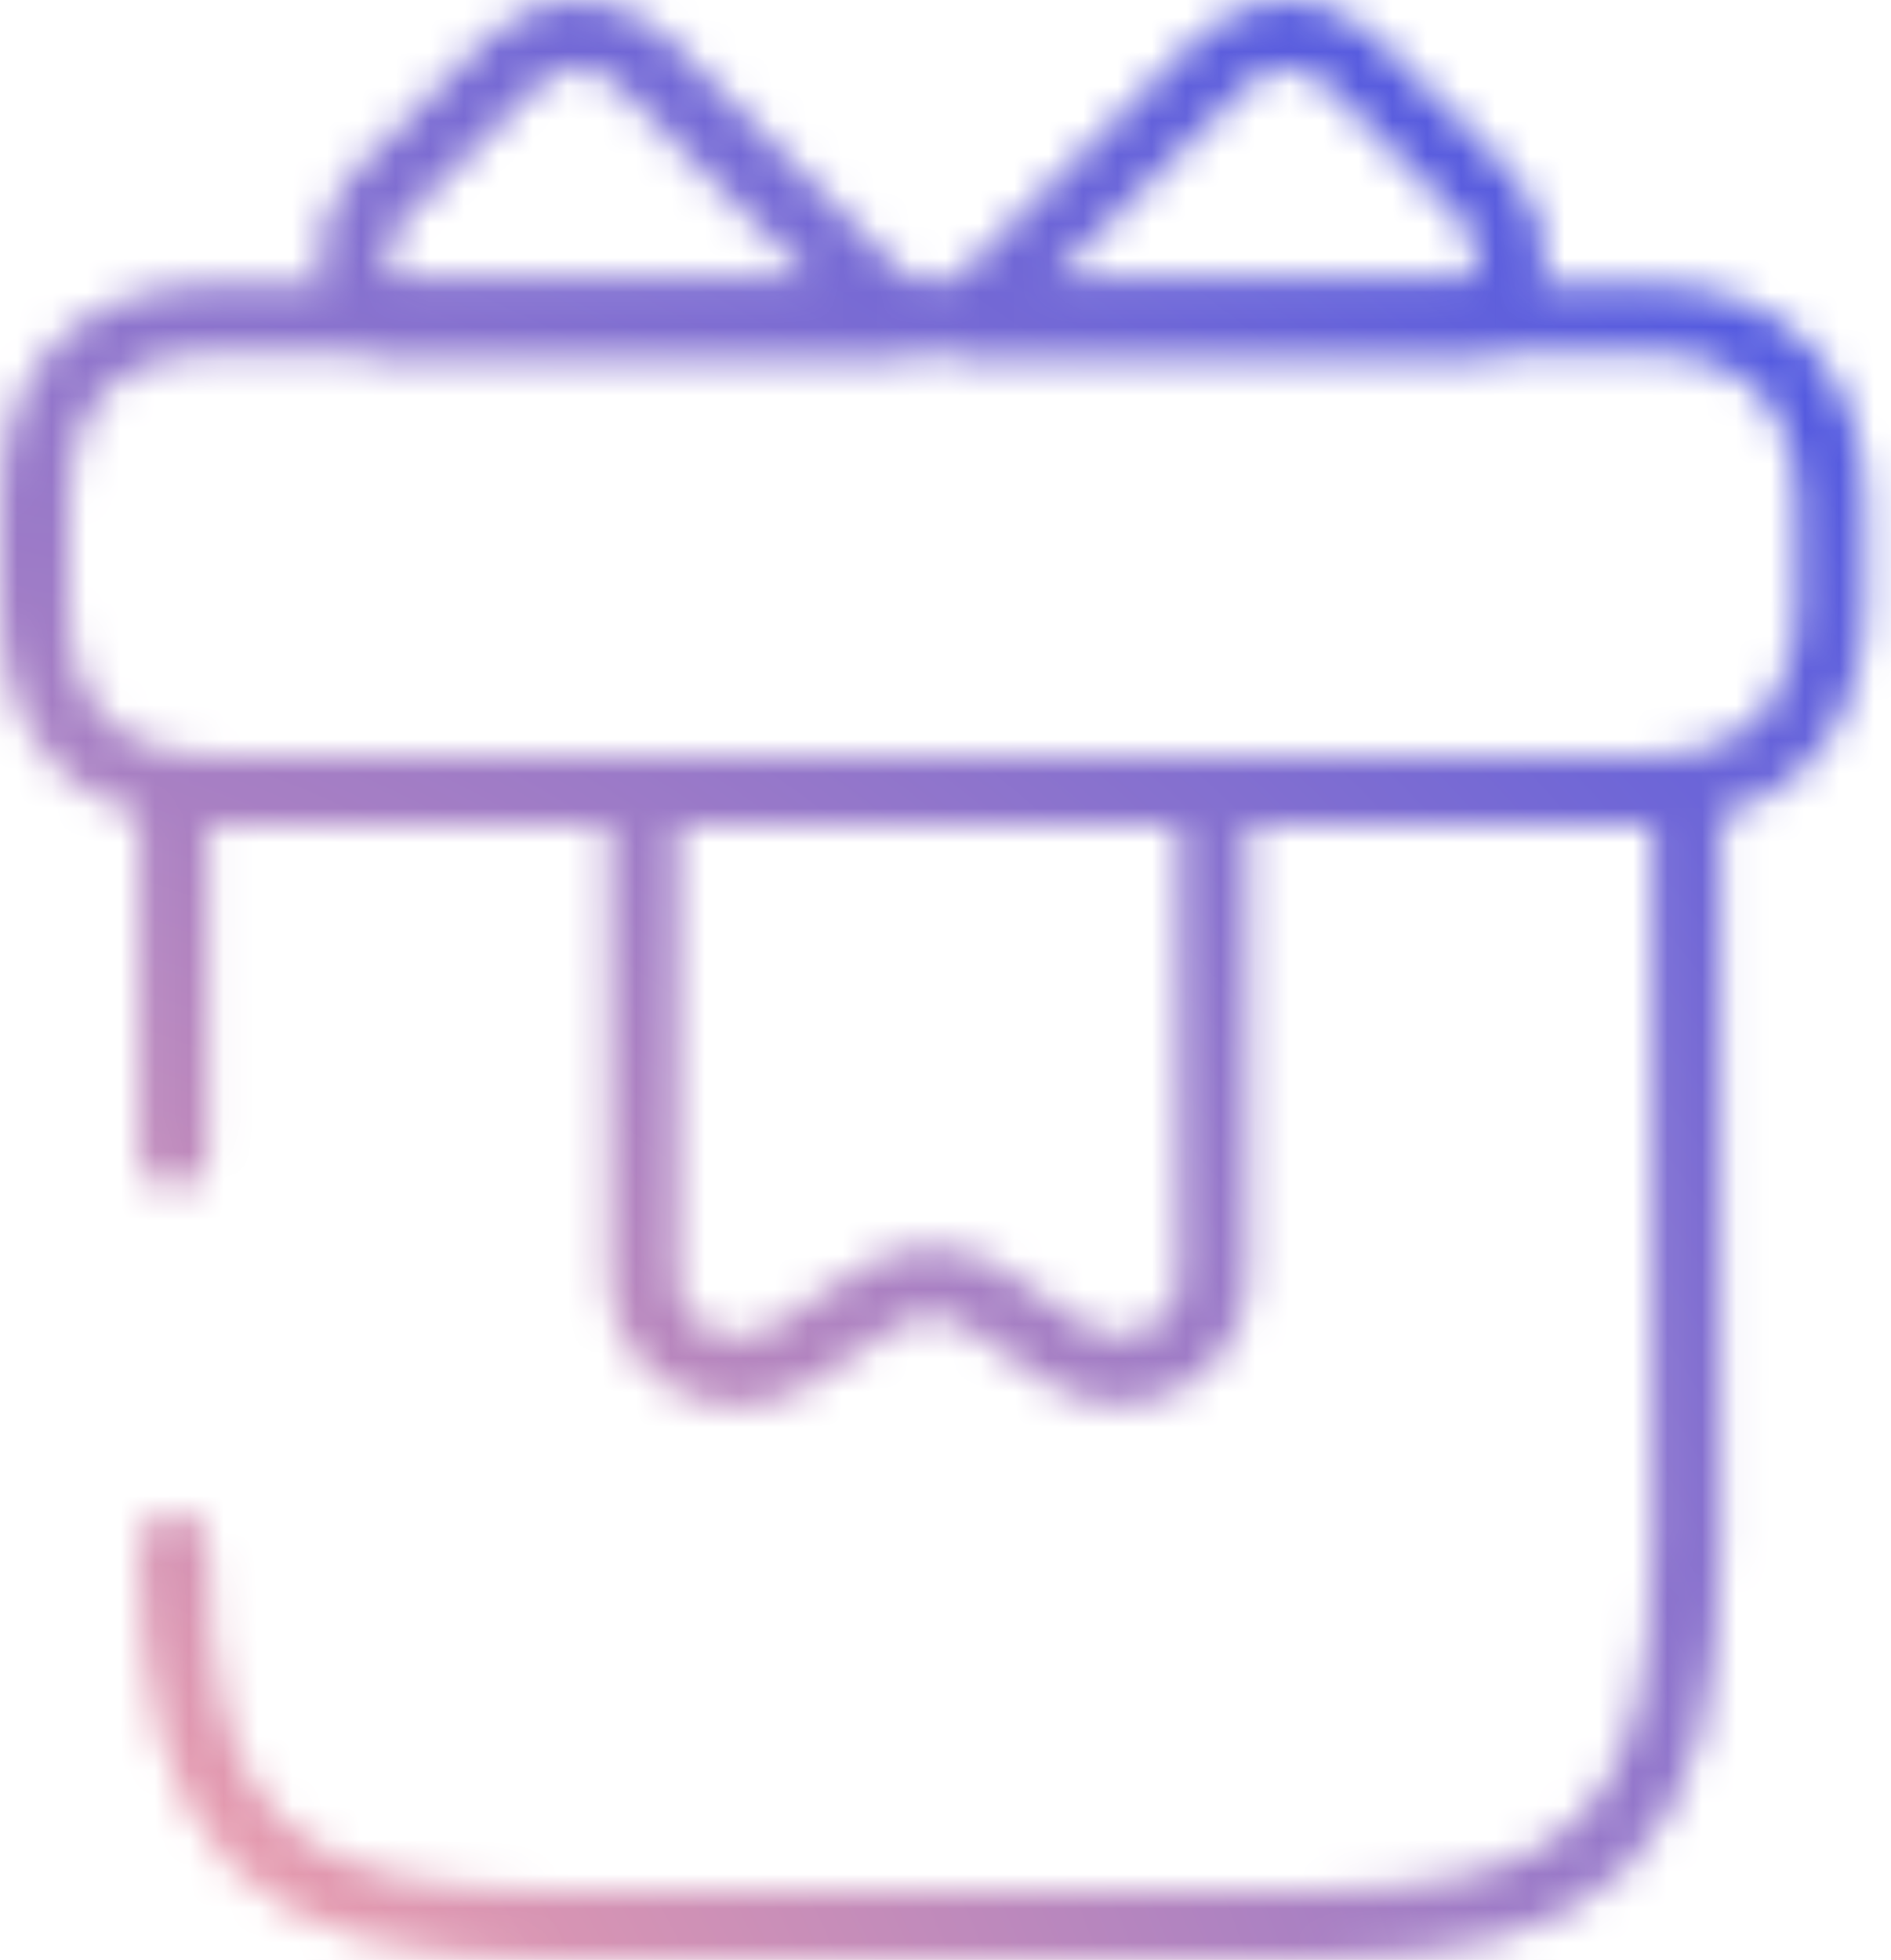 <svg width="55" height="57" viewBox="0 0 55 57" fill="none" xmlns="http://www.w3.org/2000/svg">
<mask id="mask0_160_1043" style="mask-type:alpha" maskUnits="userSpaceOnUse" x="0" y="0" width="55" height="58">
<path d="M5.045 44.999C5.045 53.25 7.795 56 16.046 56H38.048C46.299 56 49.049 53.25 49.049 44.999V22.997H5.045V33.558" stroke="white" stroke-width="2" stroke-miterlimit="10" stroke-linecap="round" stroke-linejoin="round"/>
<path d="M53.255 14.746V17.496C53.255 20.521 51.797 22.997 47.755 22.997H6.501C2.293 22.997 1 20.521 1 17.496V14.746C1 11.721 2.293 9.245 6.501 9.245H47.755C51.797 9.245 53.255 11.721 53.255 14.746Z" stroke="white" stroke-width="2" stroke-miterlimit="10" stroke-linecap="round" stroke-linejoin="round"/>
<path d="M26.14 9.244H10.959C10.024 8.226 10.051 6.659 11.041 5.669L14.947 1.763C15.964 0.746 17.642 0.746 18.659 1.763L26.14 9.244Z" stroke="white" stroke-width="2" stroke-miterlimit="10" stroke-linecap="round" stroke-linejoin="round"/>
<path d="M43.27 9.244H28.088L35.569 1.763C36.587 0.746 38.264 0.746 39.282 1.763L43.187 5.669C44.177 6.659 44.205 8.226 43.27 9.244Z" stroke="white" stroke-width="2" stroke-miterlimit="10" stroke-linecap="round" stroke-linejoin="round"/>
<path d="M18.71 22.997V37.133C18.71 39.334 21.131 40.626 22.974 39.444L25.559 37.739C26.494 37.133 27.677 37.133 28.584 37.739L31.032 39.389C32.847 40.599 35.295 39.306 35.295 37.106V22.997H18.71Z" stroke="white" stroke-width="2" stroke-miterlimit="10" stroke-linecap="round" stroke-linejoin="round"/>
</mask>
<g mask="url(#mask0_160_1043)">
<rect x="-4" y="-4" width="62" height="66" fill="url(#paint0_radial_160_1043)"/>
</g>
<defs>
<radialGradient id="paint0_radial_160_1043" cx="0" cy="0" r="1" gradientUnits="userSpaceOnUse" gradientTransform="translate(-0.5 62) rotate(-40.149) scale(96.157 122.559)">
<stop stop-color="#FFA6A6"/>
<stop offset="0.865" stop-color="#3C50E8"/>
</radialGradient>
</defs>
</svg>
